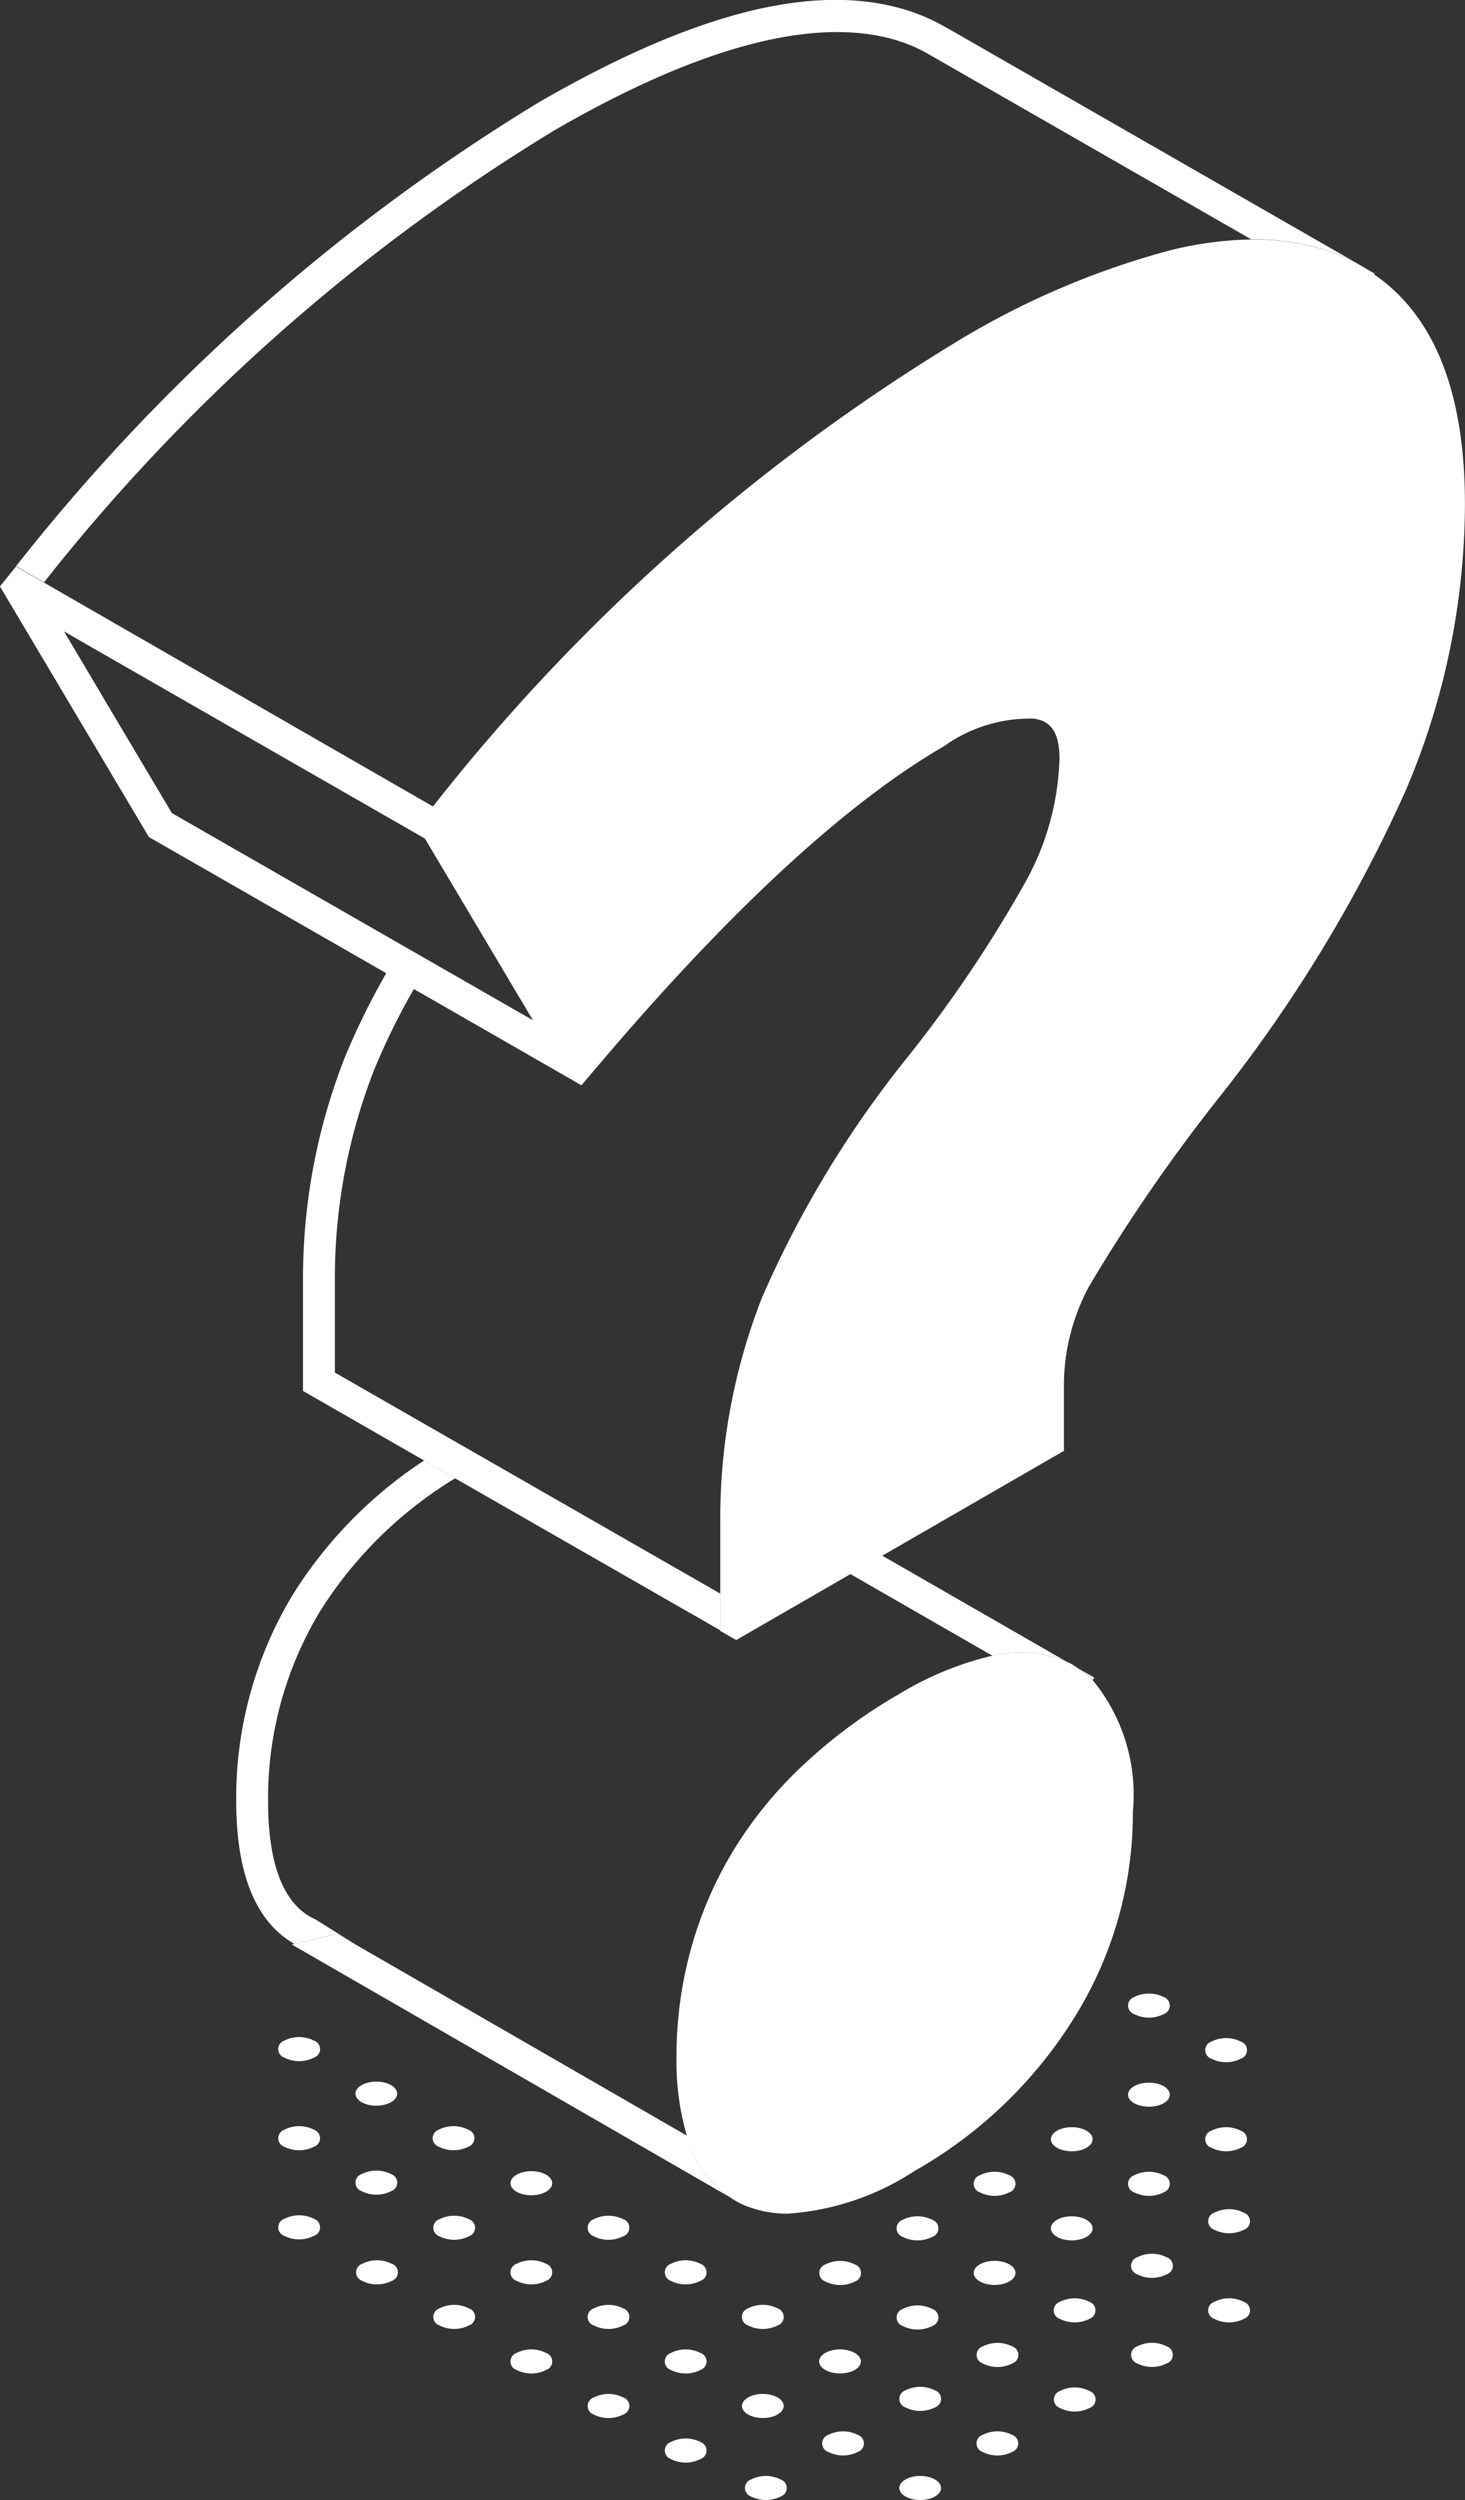 <svg xmlns="http://www.w3.org/2000/svg" width="41.14" height="70.202"><rect width="100%" height="100%" fill="#333333" stroke="none"/><defs><style>.c{fill:#fff}</style></defs><g transform="translate(7.815 55.98)"><path class="c" d="M11.854 12.593a.253.253 0 0 1 0 .479.915.915 0 0 1-.828 0 .253.253 0 0 1 0-.479.912.912 0 0 1 .828 0z"/><ellipse class="c" cx=".586" cy=".338" rx=".586" ry=".338" transform="translate(13.021 11.243)"/><ellipse class="c" cx=".586" cy=".338" rx=".586" ry=".338" transform="translate(15.188 9.992)"/><path class="c" d="M9.687 11.342a.253.253 0 0 1 0 .479.915.915 0 0 1-.828 0 .253.253 0 0 1 0-.479.921.921 0 0 1 .828 0zm2.167-1.25a.252.252 0 0 1 0 .478.914.914 0 0 1-.828 0 .252.252 0 0 1 0-.478.912.912 0 0 1 .828 0zm2.168-1.251a.252.252 0 0 1 0 .478.915.915 0 0 1-.83 0 .252.252 0 0 1 0-.478.916.916 0 0 1 .83 0zM7.52 10.092a.252.252 0 0 1 0 .478.914.914 0 0 1-.828 0 .252.252 0 0 1 0-.478.912.912 0 0 1 .828 0zm2.167-1.251a.252.252 0 0 1 0 .478.912.912 0 0 1-.828 0 .252.252 0 0 1 0-.478.914.914 0 0 1 .828 0zm2.167-1.252a.253.253 0 0 1 0 .479.915.915 0 0 1-.828 0 .253.253 0 0 1 0-.479.914.914 0 0 1 .828 0zm-6.5 1.252a.252.252 0 0 1 0 .478.915.915 0 0 1-.829 0 .252.252 0 0 1 0-.478.916.916 0 0 1 .829 0zM7.52 7.589a.253.253 0 0 1 0 .479.915.915 0 0 1-.828 0 .253.253 0 0 1 0-.479.914.914 0 0 1 .828 0zm2.167-1.252a.253.253 0 0 1 0 .479.915.915 0 0 1-.828 0 .253.253 0 0 1 0-.479.923.923 0 0 1 .828 0zm-6.5 1.252a.253.253 0 0 1 0 .479.918.918 0 0 1-.83 0 .253.253 0 0 1 0-.479.916.916 0 0 1 .83 0zm2.167-1.252a.253.253 0 0 1 0 .479.918.918 0 0 1-.829 0 .253.253 0 0 1 0-.479.925.925 0 0 1 .829 0z"/><ellipse class="c" cx=".586" cy=".338" rx=".586" ry=".338" transform="translate(6.52 4.988)"/><path class="c" d="M1.001 6.326a.252.252 0 0 1 0 .478.918.918 0 0 1-.83 0 .252.252 0 0 1 0-.478.916.916 0 0 1 .83 0zm2.167-1.255a.252.252 0 0 1 0 .478.912.912 0 0 1-.828 0 .252.252 0 0 1 0-.478.915.915 0 0 1 .828 0zm2.167-1.248a.252.252 0 0 1 0 .478.916.916 0 0 1-.828 0 .253.253 0 0 1 0-.479.914.914 0 0 1 .828.001zm-4.334 0a.253.253 0 0 1 0 .479.922.922 0 0 1-.83 0 .253.253 0 0 1 0-.479.916.916 0 0 1 .83 0z"/><ellipse class="c" cx=".586" cy=".338" rx=".586" ry=".338" transform="translate(2.167 2.473)"/><path class="c" d="M1.001 1.321a.252.252 0 0 1 0 .478.918.918 0 0 1-.83 0 .252.252 0 0 1 0-.478.916.916 0 0 1 .83 0z"/><ellipse class="c" cx=".586" cy=".338" rx=".586" ry=".338" transform="translate(17.44 13.546)"/><path class="c" d="M20.607 12.393a.253.253 0 0 1 0 .479.914.914 0 0 1-.828 0 .253.253 0 0 1 0-.479.912.912 0 0 1 .828 0zm-6.501 1.252a.252.252 0 0 1 0 .478.916.916 0 0 1-.829 0 .252.252 0 0 1 0-.478.916.916 0 0 1 .829 0zm2.167-1.252a.253.253 0 0 1 0 .479.914.914 0 0 1-.828 0 .253.253 0 0 1 0-.479.912.912 0 0 1 .828 0zm2.167-1.251a.253.253 0 0 1 0 .479.915.915 0 0 1-.828 0 .253.253 0 0 1 0-.479.921.921 0 0 1 .828 0zm-.075-2.285a.252.252 0 0 1 0 .478.918.918 0 0 1-.83 0 .252.252 0 0 1 0-.478.916.916 0 0 1 .83 0z"/><ellipse class="c" cx=".586" cy=".338" rx=".586" ry=".338" transform="translate(19.529 7.506)"/><ellipse class="c" cx=".586" cy=".338" rx=".586" ry=".338" transform="translate(21.696 6.255)"/><path class="c" d="M24.863 5.103a.253.253 0 0 1 0 .479.914.914 0 0 1-.828 0 .253.253 0 0 1 0-.479.914.914 0 0 1 .828 0zm2.167-1.251a.252.252 0 0 1 0 .478.914.914 0 0 1-.828 0 .252.252 0 0 1 0-.478.914.914 0 0 1 .828 0zM15.364 7.607a.918.918 0 0 1 .828 0 .253.253 0 0 1 0 .479.917.917 0 0 1-.828 0 .253.253 0 0 1 0-.479zm3.001-1.253a.253.253 0 0 1 0 .479.922.922 0 0 1-.83 0 .253.253 0 0 1 0-.479.918.918 0 0 1 .83 0zm2.164-1.251a.253.253 0 0 1 0 .479.914.914 0 0 1-.828 0 .252.252 0 0 1 0-.479.914.914 0 0 1 .828 0z"/><ellipse class="c" cx=".586" cy=".338" rx=".586" ry=".338" transform="translate(21.696 3.753)"/><ellipse class="c" cx=".586" cy=".338" rx=".586" ry=".338" transform="translate(23.863 2.502)"/><path class="c" d="M27.031 1.35a.253.253 0 0 1 0 .479.924.924 0 0 1-.829 0 .253.253 0 0 1 0-.479.918.918 0 0 1 .829 0zM24.863.098a.253.253 0 0 1 0 .479.914.914 0 0 1-.828 0 .253.253 0 0 1 0-.479.92.92 0 0 1 .828 0zM21.951 11.16a.912.912 0 0 1 .828 0 .252.252 0 0 1 0 .478.913.913 0 0 1-.828 0 .253.253 0 0 1 0-.478zm2.997-1.253a.253.253 0 0 1 0 .479.912.912 0 0 1-.828 0 .253.253 0 0 1 0-.479.912.912 0 0 1 .828 0zm2.167-1.25a.252.252 0 0 1 0 .478.915.915 0 0 1-.83 0 .252.252 0 0 1 0-.478.916.916 0 0 1 .83 0zm-7.333 1.252a.916.916 0 0 1 .829 0 .252.252 0 0 1 0 .478.909.909 0 0 1-.828 0 .252.252 0 0 1-.001-.478zm2.994-1.252a.252.252 0 0 1 0 .478.912.912 0 0 1-.828 0 .252.252 0 0 1 0-.478.914.914 0 0 1 .828 0zm2.172-1.251a.252.252 0 0 1 0 .478.914.914 0 0 1-.828 0 .252.252 0 0 1 0-.478.914.914 0 0 1 .828 0zm2.167-1.252a.253.253 0 0 1 0 .479.925.925 0 0 1-.83 0 .253.253 0 0 1 0-.479.918.918 0 0 1 .83 0z"/></g><path class="c" d="m9.995 54.608-1.136-.71c-.883-.391-1.331-1.513-1.331-3.329a10.155 10.155 0 0 1 1.461-5.326 11.593 11.593 0 0 1 3.792-3.732l-.869-.5a12.287 12.287 0 0 0-3.69 3.769 11.038 11.038 0 0 0-1.589 5.788c0 2.057.553 3.4 1.632 4.017l1.2-.284z"/><path class="c" d="m19.293 59.973-9.3-5.365-.53-.306-1.2.283-.07.017 12.656 7.3a2.923 2.923 0 0 1-1.556-1.929zM30.73 47.108l-.442-.255a2.561 2.561 0 0 1 .4.323zm-6.861-2.914 4 2.3a3.273 3.273 0 0 1 2.089.17l-5.192-2.985zM.194 16.213 0 16.455l.224-.278zm38.413-8.53-.4-.228a4.464 4.464 0 0 1 .374.248zM1.236 16.352A53.914 53.914 0 0 1 15.595 3.644c4.108-2.371 7.349-3.207 9.625-2.5a4.415 4.415 0 0 1 .815.353l9.1 5.223a6.757 6.757 0 0 1 2.068.294 5.505 5.505 0 0 1 .872.361L26.743.869l-.277-.154a5.328 5.328 0 0 0-.982-.423c-2.562-.807-5.944.037-10.339 2.573A55.023 55.023 0 0 0 .452 15.899zm19.772 29.495-.334.193.334-.193zm-.334.19-.447-.256V44.75L9.403 38.542v-2.573a16.1 16.1 0 0 1 1.11-5.944 19.258 19.258 0 0 1 1.116-2.265l-.775-.444a20.164 20.164 0 0 0-1.172 2.38 16.962 16.962 0 0 0-1.173 6.272v3.091l3.4 1.952.869.5z"/><path class="c" d="M27.868 46.493a8.987 8.987 0 0 0-2.627 1.082 14.465 14.465 0 0 0-2.577 1.888 11.481 11.481 0 0 0-2.074 2.508 10.925 10.925 0 0 0-1.193 2.78 11.359 11.359 0 0 0-.4 3.008 7.456 7.456 0 0 0 .292 2.216 2.923 2.923 0 0 0 1.56 1.925l.01.006a3.118 3.118 0 0 0 1.267.255 7.429 7.429 0 0 0 3.558-1.2 12.575 12.575 0 0 0 4.478-4.294 10.851 10.851 0 0 0 1.651-5.791 5.067 5.067 0 0 0-1.131-3.7 2.561 2.561 0 0 0-.4-.323 2.3 2.3 0 0 0-.243-.155c-.027-.014-.06-.023-.088-.036a3.273 3.273 0 0 0-2.083-.169zm10.715-38.79a4.4 4.4 0 0 0-.374-.248c-.044-.025-.086-.052-.131-.076a5.5 5.5 0 0 0-.872-.361 6.757 6.757 0 0 0-2.068-.294 10.251 10.251 0 0 0-2.259.3 22.874 22.874 0 0 0-6.013 2.57 55.039 55.039 0 0 0-14.707 13.052l-8.864-5.1-2.06-1.186-.781-.449H.448l-.225.278-.224.278 4.182 7.037 6.671 3.827.775.444 4.7 2.7.447-.525c3.7-4.369 6.979-7.4 9.742-9a4.136 4.136 0 0 1 2.526-.77c.352.058.71.238.71 1.123a7.557 7.557 0 0 1-.961 3.474 36.649 36.649 0 0 1-3.282 4.88 29.584 29.584 0 0 0-4.109 6.777 16.959 16.959 0 0 0-1.173 6.273v3.09l.447.256.335-.193 2.863-1.652.894-.517 5.111-2.95v-1.937a5.881 5.881 0 0 1 .708-2.686 47.737 47.737 0 0 1 3.707-5.373 40.589 40.589 0 0 0 5.2-8.586 20.616 20.616 0 0 0 1.646-8c.002-3.155-.866-5.302-2.555-6.456zM2.351 18.663l-.555-.934.9.518 9.236 5.3 1.182 1.987.259.436 1.594 2.68-10.14-5.818-1.595-2.682z"/></svg>
